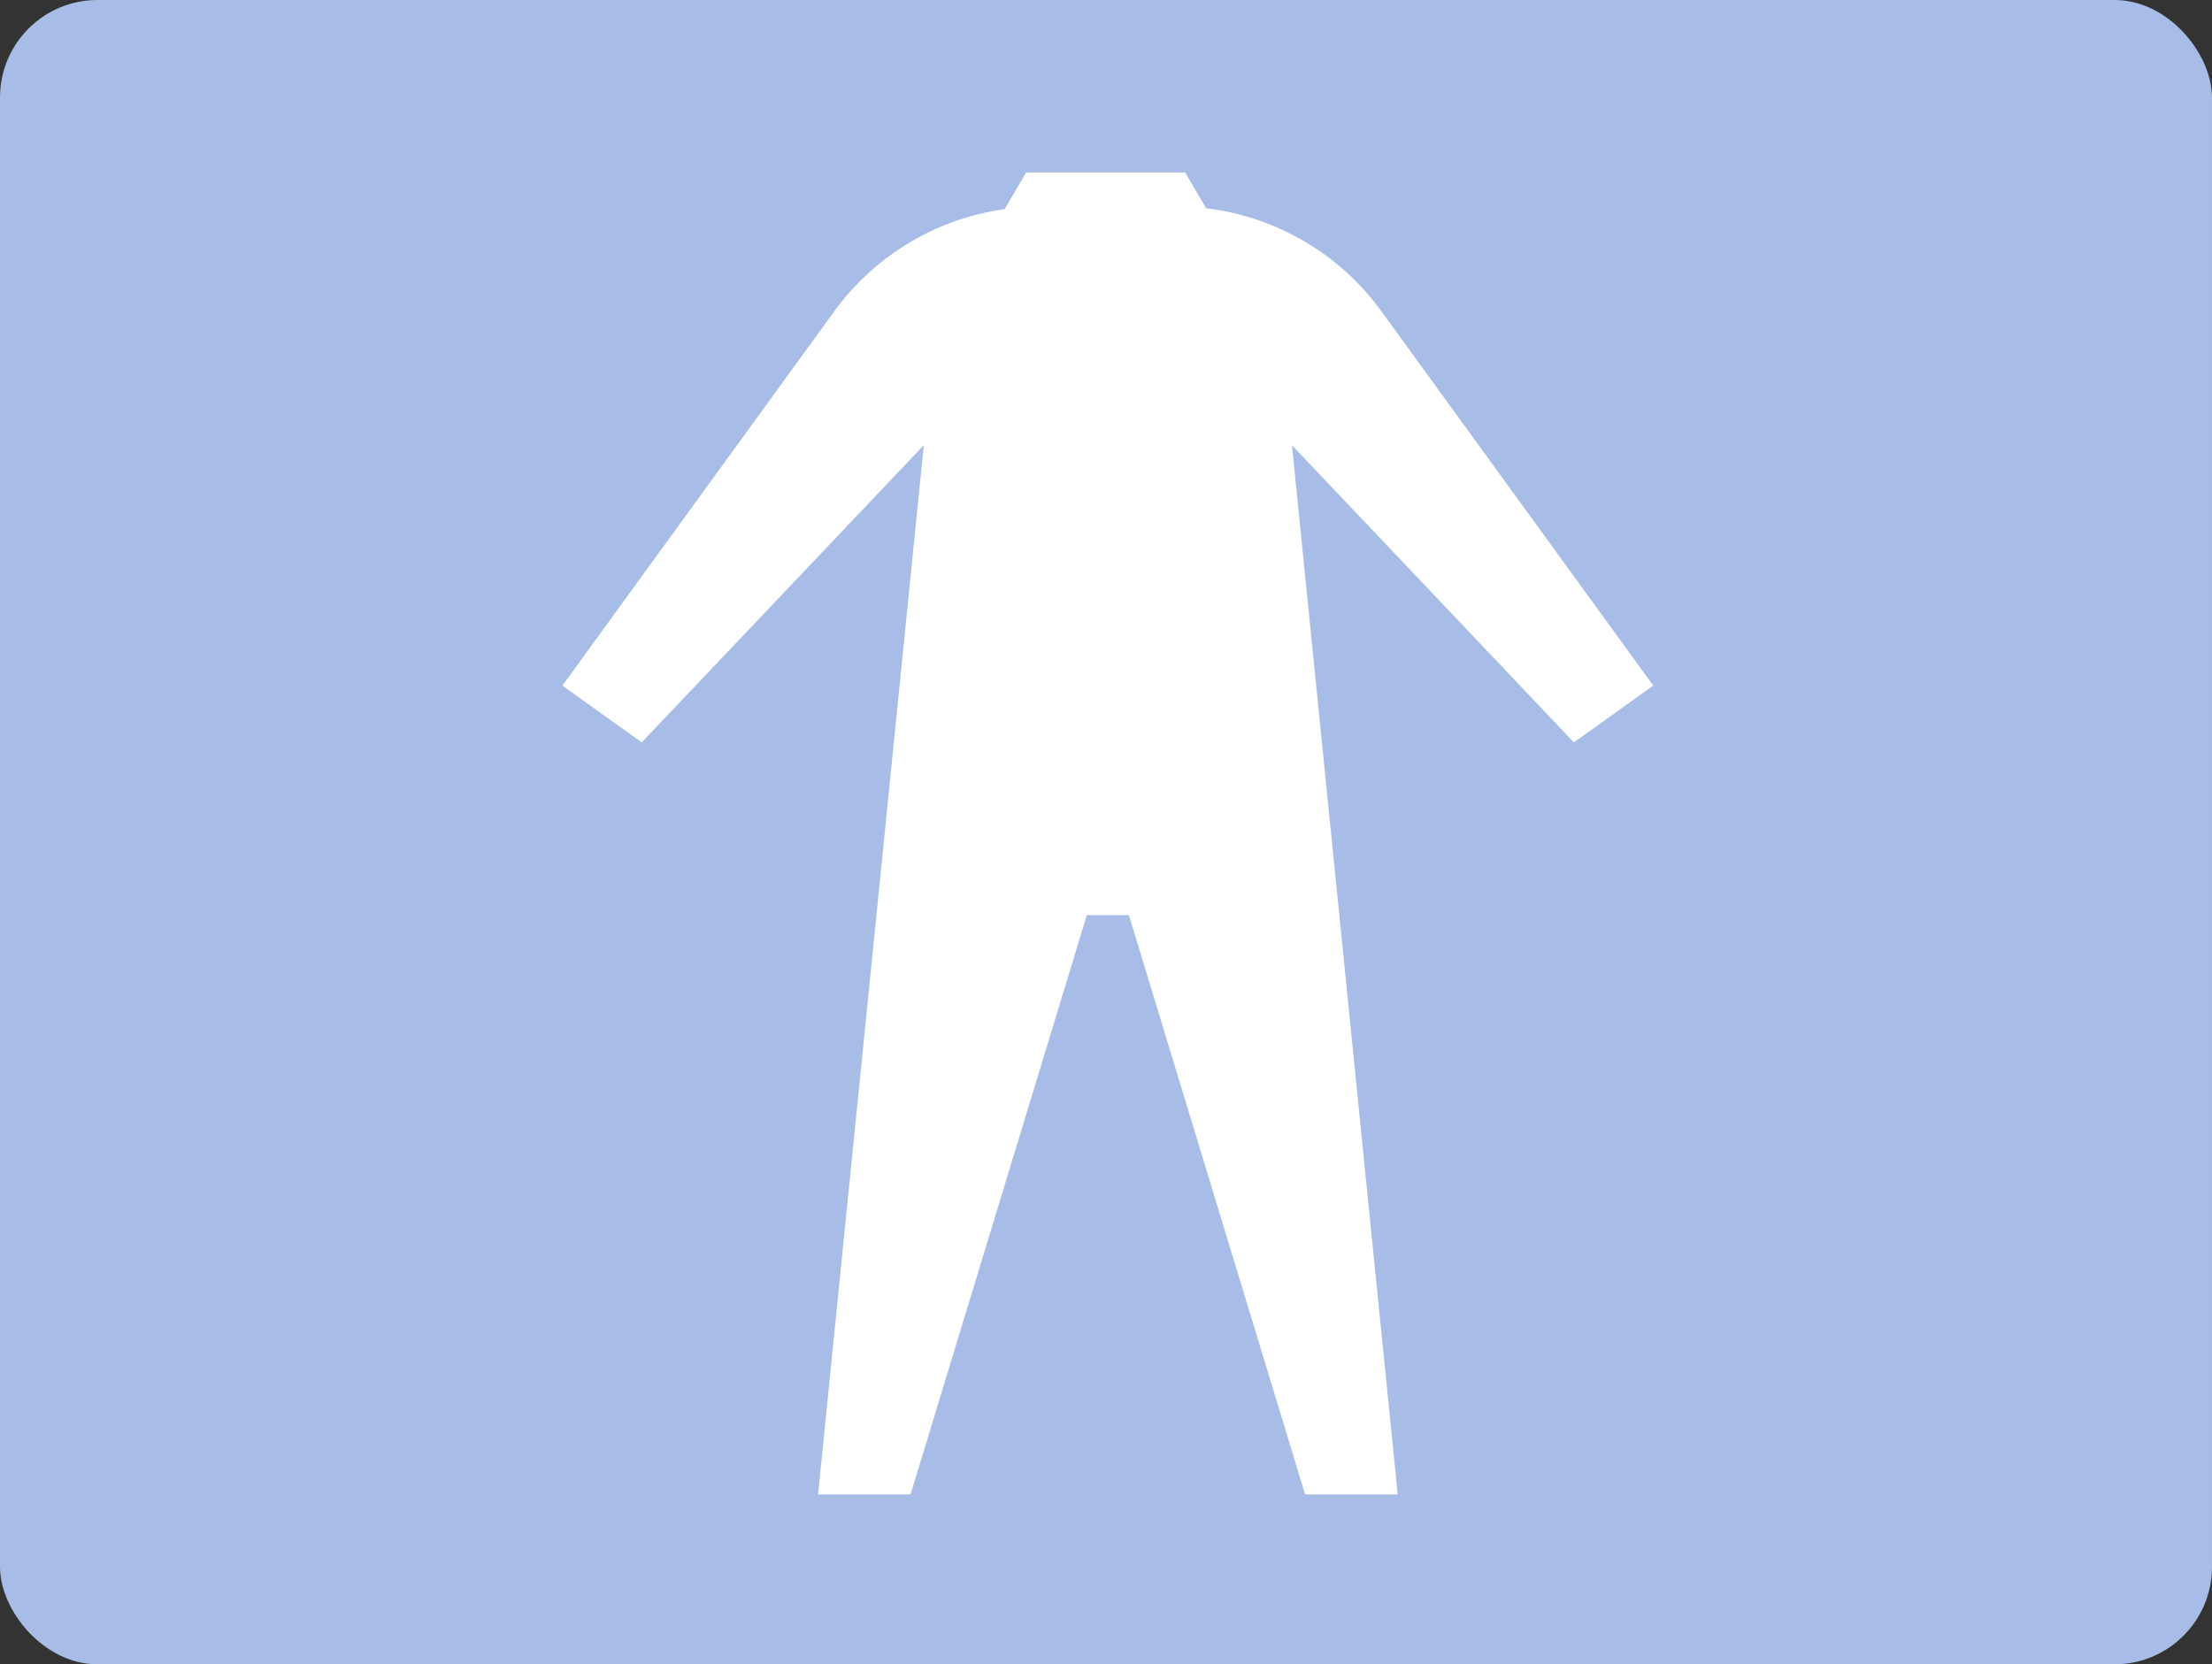 <svg xmlns="http://www.w3.org/2000/svg" xmlns:xlink="http://www.w3.org/1999/xlink" width="295" height="222" viewBox="0 0 295 222">
  <rect x="0" y="0" width="295" height="222" fill="#333333" stroke="none"/>
  <defs>
    <clipPath id="clip-path">
      <rect id="Rectángulo_344988" data-name="Rectángulo 344988" width="145.486" height="176.346" fill="none"/>
    </clipPath>
  </defs>
  <g id="Grupo_985795" data-name="Grupo 985795" transform="translate(7175 -779)">
    <rect id="Rectángulo_344994" data-name="Rectángulo 344994" width="295" height="222" rx="13" transform="translate(-7175 779)" fill="#a7bce6"/>
    <g id="Grupo_984777" data-name="Grupo 984777" transform="translate(-7100 802)">
      <g id="Grupo_984738" data-name="Grupo 984738" transform="translate(0 0)" clip-path="url(#clip-path)">
        <path id="Trazado_729137" data-name="Trazado 729137" d="M145.486,68.446l-36.313-50A33.829,33.829,0,0,0,85.859,4.776L83.06,0H61.849L58.982,4.894A33.86,33.86,0,0,0,36.313,18.45L0,68.446l10.581,7.576L48.2,36.381l-14.1,139.955H46.434l23.51-77.274h5.608l23.5,77.274h12.352L97.3,36.381l37.6,39.64Z" transform="translate(0 0.004)" fill="#fff"/>
      </g>
    </g>
  </g>
</svg>
